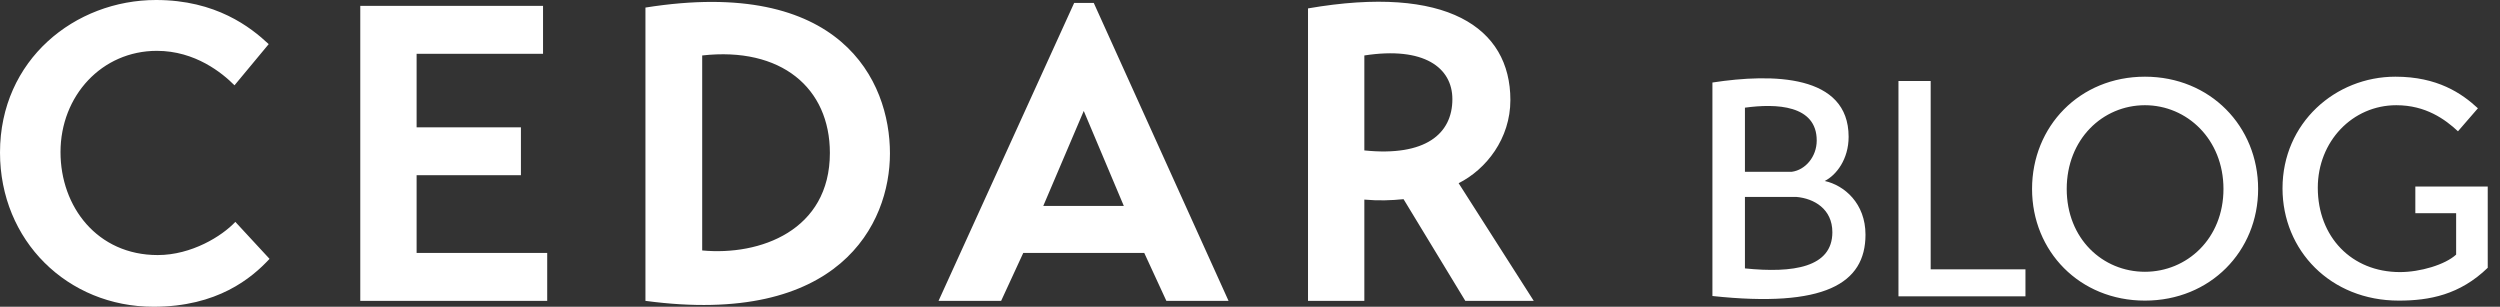 <svg width="163px" height="20px" viewBox="0 0 163 20" version="1.1" xmlns="http://www.w3.org/2000/svg" xmlns:xlink="http://www.w3.org/1999/xlink">
  <rect x="0" y="0" width="163" height="20" fill="#333333" stroke="none"/>
  <path d="M15.344,14.466 L17.574,16.877 C16.405,18.137 14.174,20 10.011,20 C4.407,20 0,15.699 0,9.945 C0,3.89 4.897,0 10.175,0 C14.092,0 16.35,1.781 17.52,2.877 L15.289,5.562 C14.5,4.767 12.732,3.315 10.229,3.315 C6.638,3.315 3.945,6.247 3.945,9.918 C3.945,13.479 6.339,16.63 10.283,16.63 C12.487,16.63 14.473,15.397 15.344,14.466 Z M27.163,16.493 L35.678,16.493 L35.678,19.616 L23.49,19.616 L23.49,0.384 L35.406,0.384 L35.406,3.507 L27.163,3.507 L27.163,8.301 L33.964,8.301 L33.964,11.425 L27.163,11.425 L27.163,16.493 Z M42.083,19.616 L42.083,0.493 C54.815,-1.534 58.025,5.26 58.025,10 C58.025,14.603 54.734,21.315 42.083,19.616 Z M45.783,3.616 L45.783,16.329 C49.538,16.685 54.108,15.041 54.108,9.973 C54.108,5.726 50.925,3.041 45.783,3.616 Z M65.274,19.616 L61.193,19.616 L70.035,0.192 L71.314,0.192 L80.101,19.616 L76.047,19.616 L74.606,16.493 L66.716,16.493 L65.274,19.616 Z M70.661,7.233 L68.022,13.425 L73.272,13.425 L70.661,7.233 Z M98.477,6.521 C98.477,9.041 96.899,11.041 95.103,11.945 L100,19.616 L95.538,19.616 L91.512,12.986 C90.696,13.068 89.88,13.096 88.955,13.014 L88.955,19.616 L85.282,19.616 L85.282,0.548 C94.314,-1.014 98.477,1.781 98.477,6.521 Z M88.955,3.616 L88.955,9.808 C92.954,10.219 94.695,8.712 94.695,6.466 C94.695,4.411 92.845,3.014 88.955,3.616 Z" id="path-1" fill="#fff" fill-rule="nonzero"></path>
  <path d="M111.65,19.3 L111.65,5.38 C115.57,4.78 120.53,4.84 120.53,8.92 C120.53,10.38 119.73,11.42 118.97,11.8 C120.25,12.08 121.63,13.26 121.63,15.3 C121.63,18.5 118.95,20.08 111.65,19.3 Z M113.77,7.02 L113.77,11.2 L116.83,11.2 C117.71,11.08 118.45,10.22 118.45,9.16 C118.45,6.84 115.81,6.74 113.77,7.02 Z M113.77,12.84 L113.77,17.5 C116.91,17.82 119.47,17.44 119.47,15.14 C119.47,13.62 118.27,12.94 117.13,12.84 L113.77,12.84 Z M132.06,17.56 L132.06,19.32 L123.78,19.32 L123.78,5.28 L125.88,5.28 L125.88,17.56 L132.06,17.56 Z M132.49,12.32 C132.49,8.24 135.59,5 139.85,5 C144.11,5 147.23,8.24 147.23,12.32 C147.23,16.38 144.11,19.6 139.85,19.6 C135.59,19.6 132.49,16.38 132.49,12.32 Z M134.75,12.32 C134.75,15.56 137.09,17.72 139.85,17.72 C142.59,17.72 144.97,15.56 144.97,12.32 C144.97,9.08 142.59,6.86 139.85,6.86 C137.09,6.86 134.75,9.08 134.75,12.32 Z M157.48,13.9 L157.48,12.16 L162.2,12.16 L162.2,17.46 C160.38,19.22 158.4,19.6 156.4,19.6 C151.94,19.6 148.82,16.32 148.82,12.28 C148.82,8.02 152.26,5 156.18,5 C158.92,5 160.5,6.08 161.56,7.06 C161.14,7.56 160.68,8.06 160.26,8.56 C159.42,7.78 158.16,6.86 156.24,6.86 C153.38,6.86 151.12,9.22 151.12,12.24 C151.12,15.44 153.32,17.74 156.48,17.74 C157.8,17.74 159.42,17.26 160.14,16.6 L160.14,13.9 L157.48,13.9 Z" id="BLOG" fill="#fff"></path>
</svg>